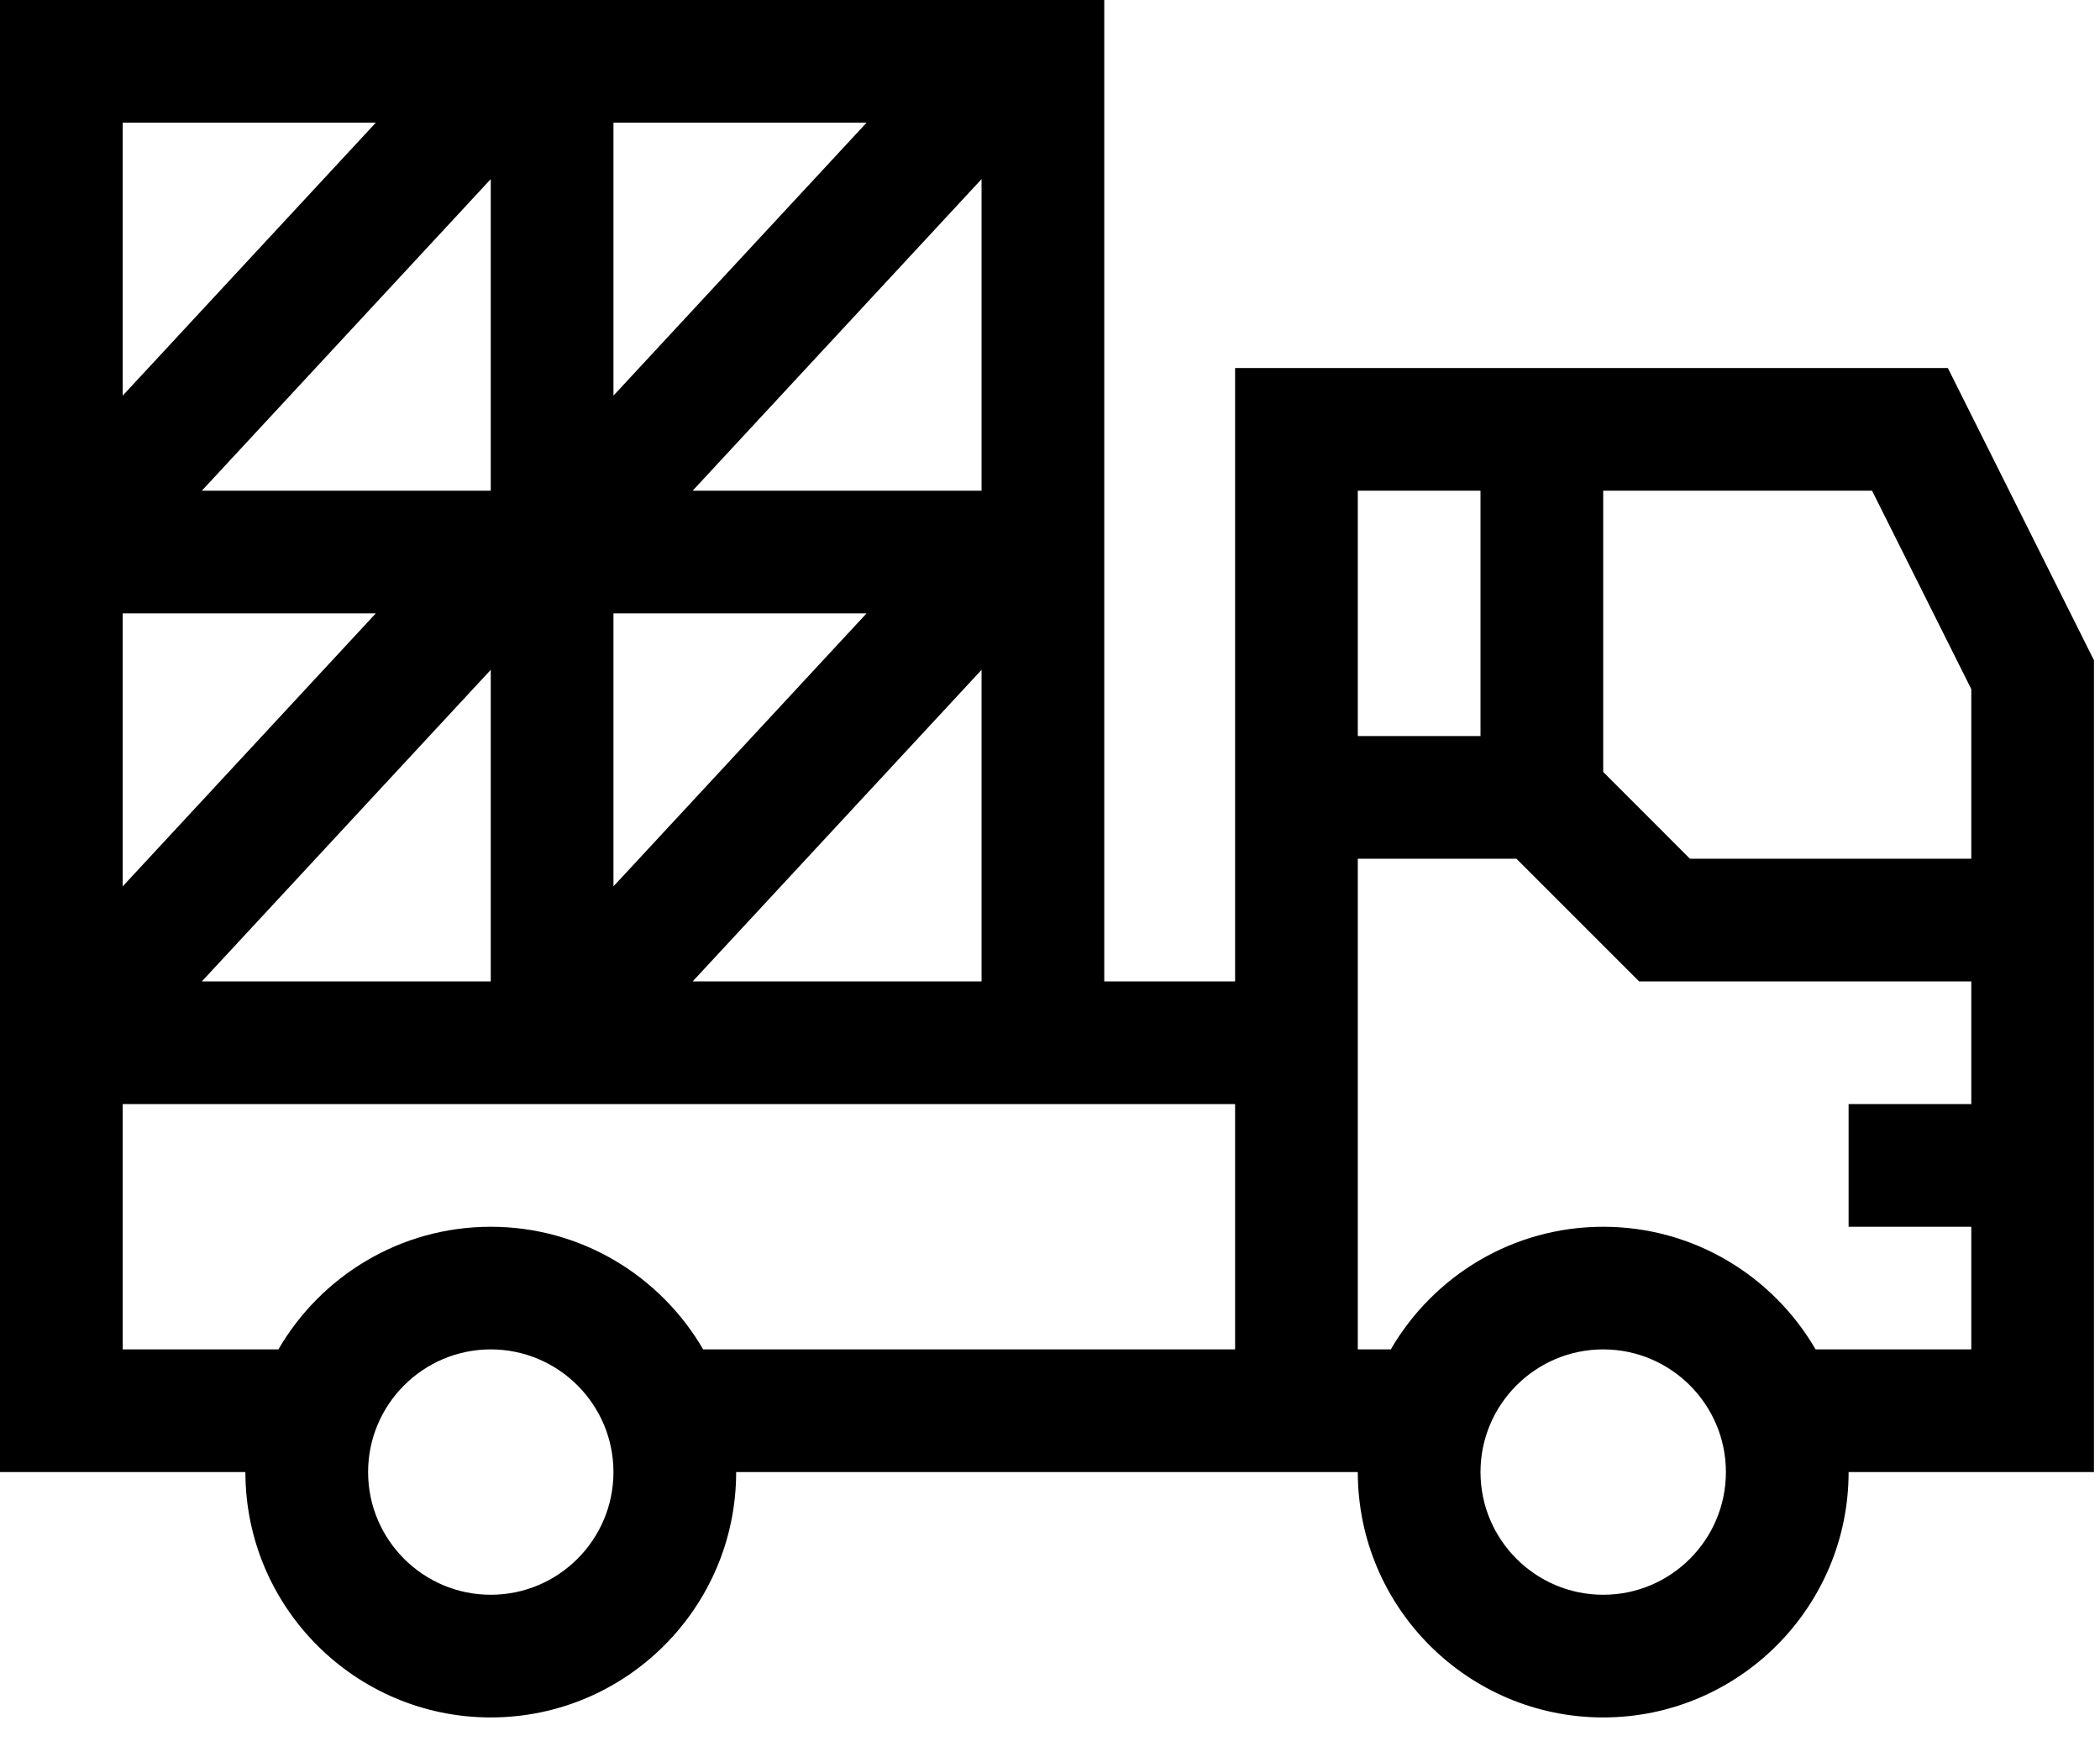 <svg width="49" height="41" viewBox="0 0 49 41" fill="none" xmlns="http://www.w3.org/2000/svg">
<path d="M28.819 8.589V22.903H25.766C25.766 21.92 25.766 1.25 25.766 0C24.375 0 1.39 0 0 0V34.354H5.726C5.726 37.512 8.294 40.08 11.451 40.08C14.609 40.08 17.177 37.512 17.177 34.354H31.682C31.682 37.512 34.251 40.08 37.408 40.08C40.565 40.08 43.134 37.512 43.134 34.354H48.859V15.408L45.45 8.589H28.819ZM34.545 11.451V17.177H31.682V11.451H34.545ZM16.162 11.451L22.903 4.18V11.451H16.162ZM20.22 14.314L14.314 20.685V14.314H20.22ZM11.451 11.451H4.71L11.451 4.18V11.451ZM2.863 14.314H8.769L2.863 20.685V14.314ZM11.451 15.632V22.903H4.71L11.451 15.632ZM22.903 15.632V22.903H16.162L22.903 15.632ZM20.22 2.863L14.314 9.233V2.863H20.22ZM8.769 2.863L2.863 9.233V2.863H8.769ZM11.451 37.217C9.873 37.217 8.589 35.933 8.589 34.354C8.589 32.776 9.873 31.491 11.451 31.491C13.03 31.491 14.314 32.776 14.314 34.354C14.314 35.933 13.03 37.217 11.451 37.217ZM16.407 31.491C15.415 29.782 13.566 28.629 11.451 28.629C9.337 28.629 7.488 29.782 6.496 31.491H2.863V25.766H28.819V31.491H16.407ZM37.408 37.217C35.829 37.217 34.545 35.933 34.545 34.354C34.545 32.776 35.829 31.491 37.408 31.491C38.987 31.491 40.271 32.776 40.271 34.354C40.271 35.933 38.987 37.217 37.408 37.217ZM42.364 31.491C41.372 29.782 39.523 28.629 37.408 28.629C35.293 28.629 33.444 29.782 32.452 31.491H31.682V20.04H35.383L38.246 22.903H45.997V25.766H43.134V28.629H45.997V31.491C44.752 31.491 43.633 31.491 42.364 31.491ZM45.997 20.04H39.432L37.408 18.015V11.451H43.681L45.997 16.083V20.04Z" fill="black"/>
</svg>
